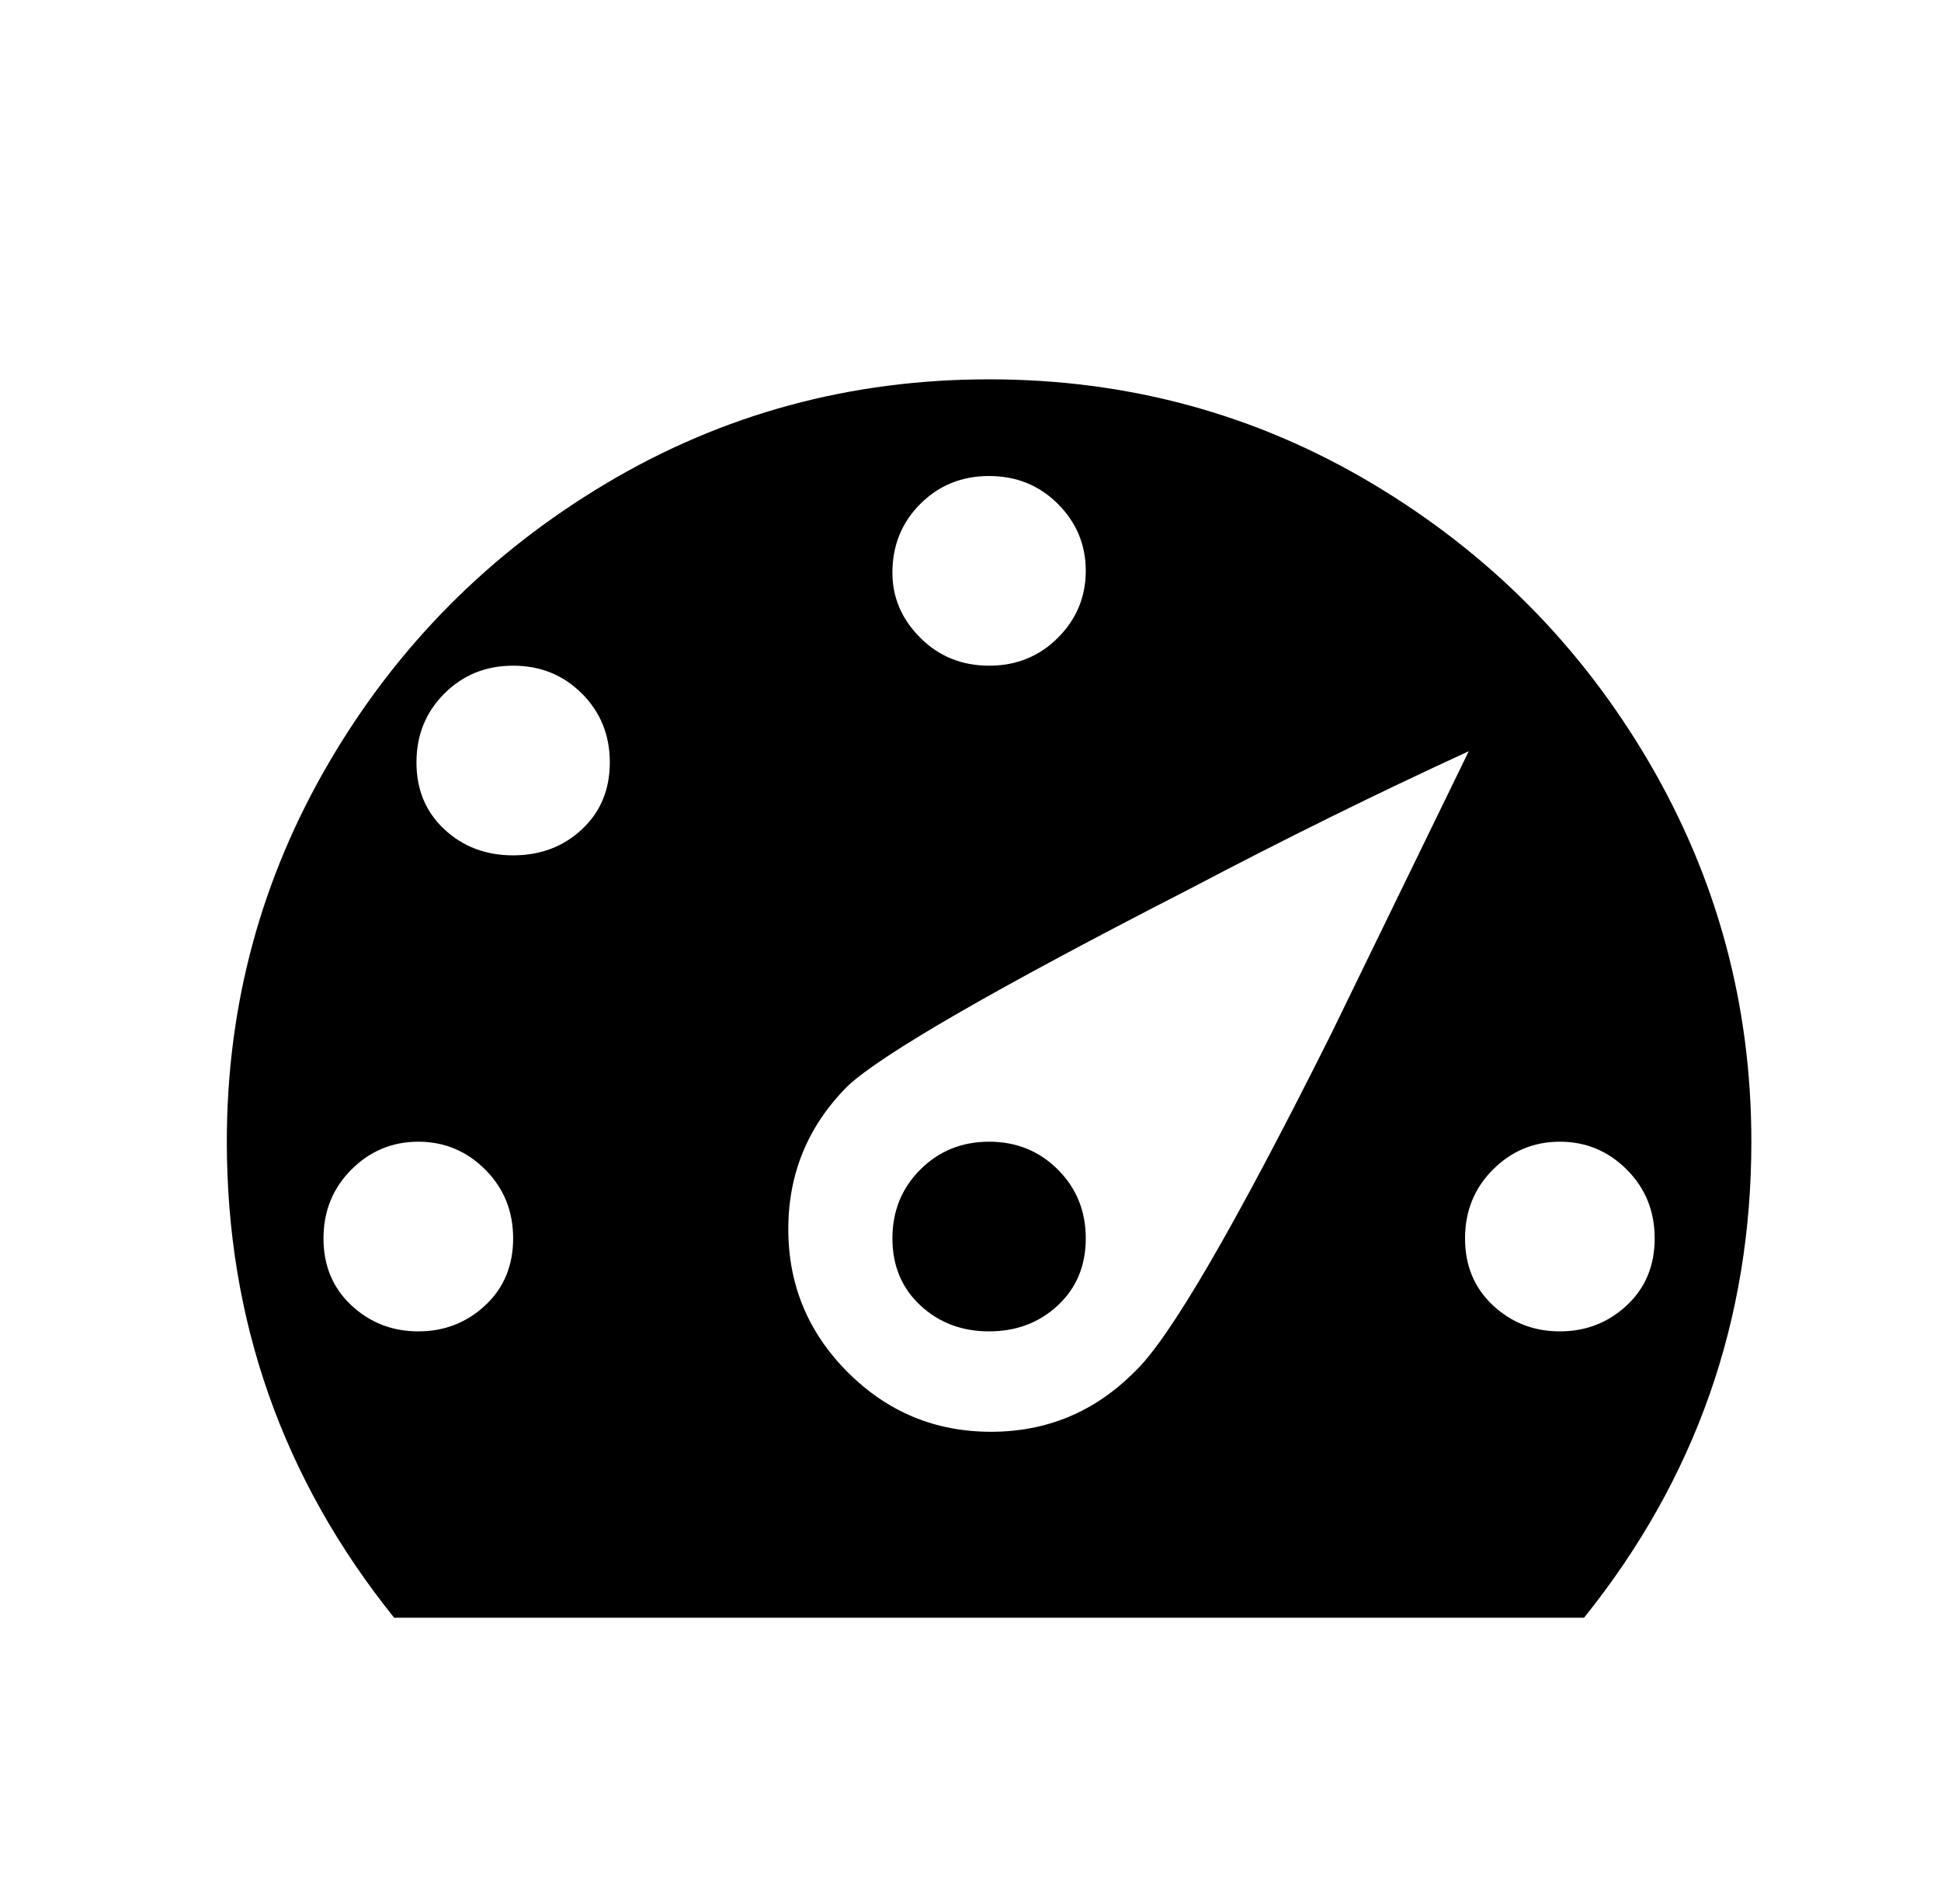 
<svg xmlns="http://www.w3.org/2000/svg" xmlns:xlink="http://www.w3.org/1999/xlink" version="1.1" viewBox="-10 0 522 512">
   <path fill="currentColor"
d="M96 435h320q45 -56 45 -128q0 -55 -27.5 -102t-74.5 -75t-103 -28t-103 28t-74.5 75t-27.5 102q0 72 45 128zM230 154q0 -11 7.5 -18.5t18.5 -7.5t18.5 7.5t7.5 18t-7.5 18t-18.5 7.5t-18.5 -7.5t-7.5 -17.5zM102 205q0 -11 7.5 -18.5t18.5 -7.5t18.5 7.5t7.5 18.5
t-7.5 18t-18.5 7t-18.5 -7t-7.5 -18zM218 292q14 -13 92 -53q38 -20 75 -37v0l-37 76q-39 78 -53 91q-16 16 -38.5 16t-38.5 -16t-16 -38.5t16 -38.5zM77 333q0 -11 7.5 -18.5t18 -7.5t18 7.5t7.5 18.5t-7.5 18t-18 7t-18 -7t-7.5 -18zM230 333q0 -11 7.5 -18.5t18.5 -7.5
t18.5 7.5t7.5 18.5t-7.5 18t-18.5 7t-18.5 -7t-7.5 -18zM384 333q0 -11 7.5 -18.5t18 -7.5t18 7.5t7.5 18.5t-7.5 18t-18 7t-18 -7t-7.5 -18z" />
</svg>
